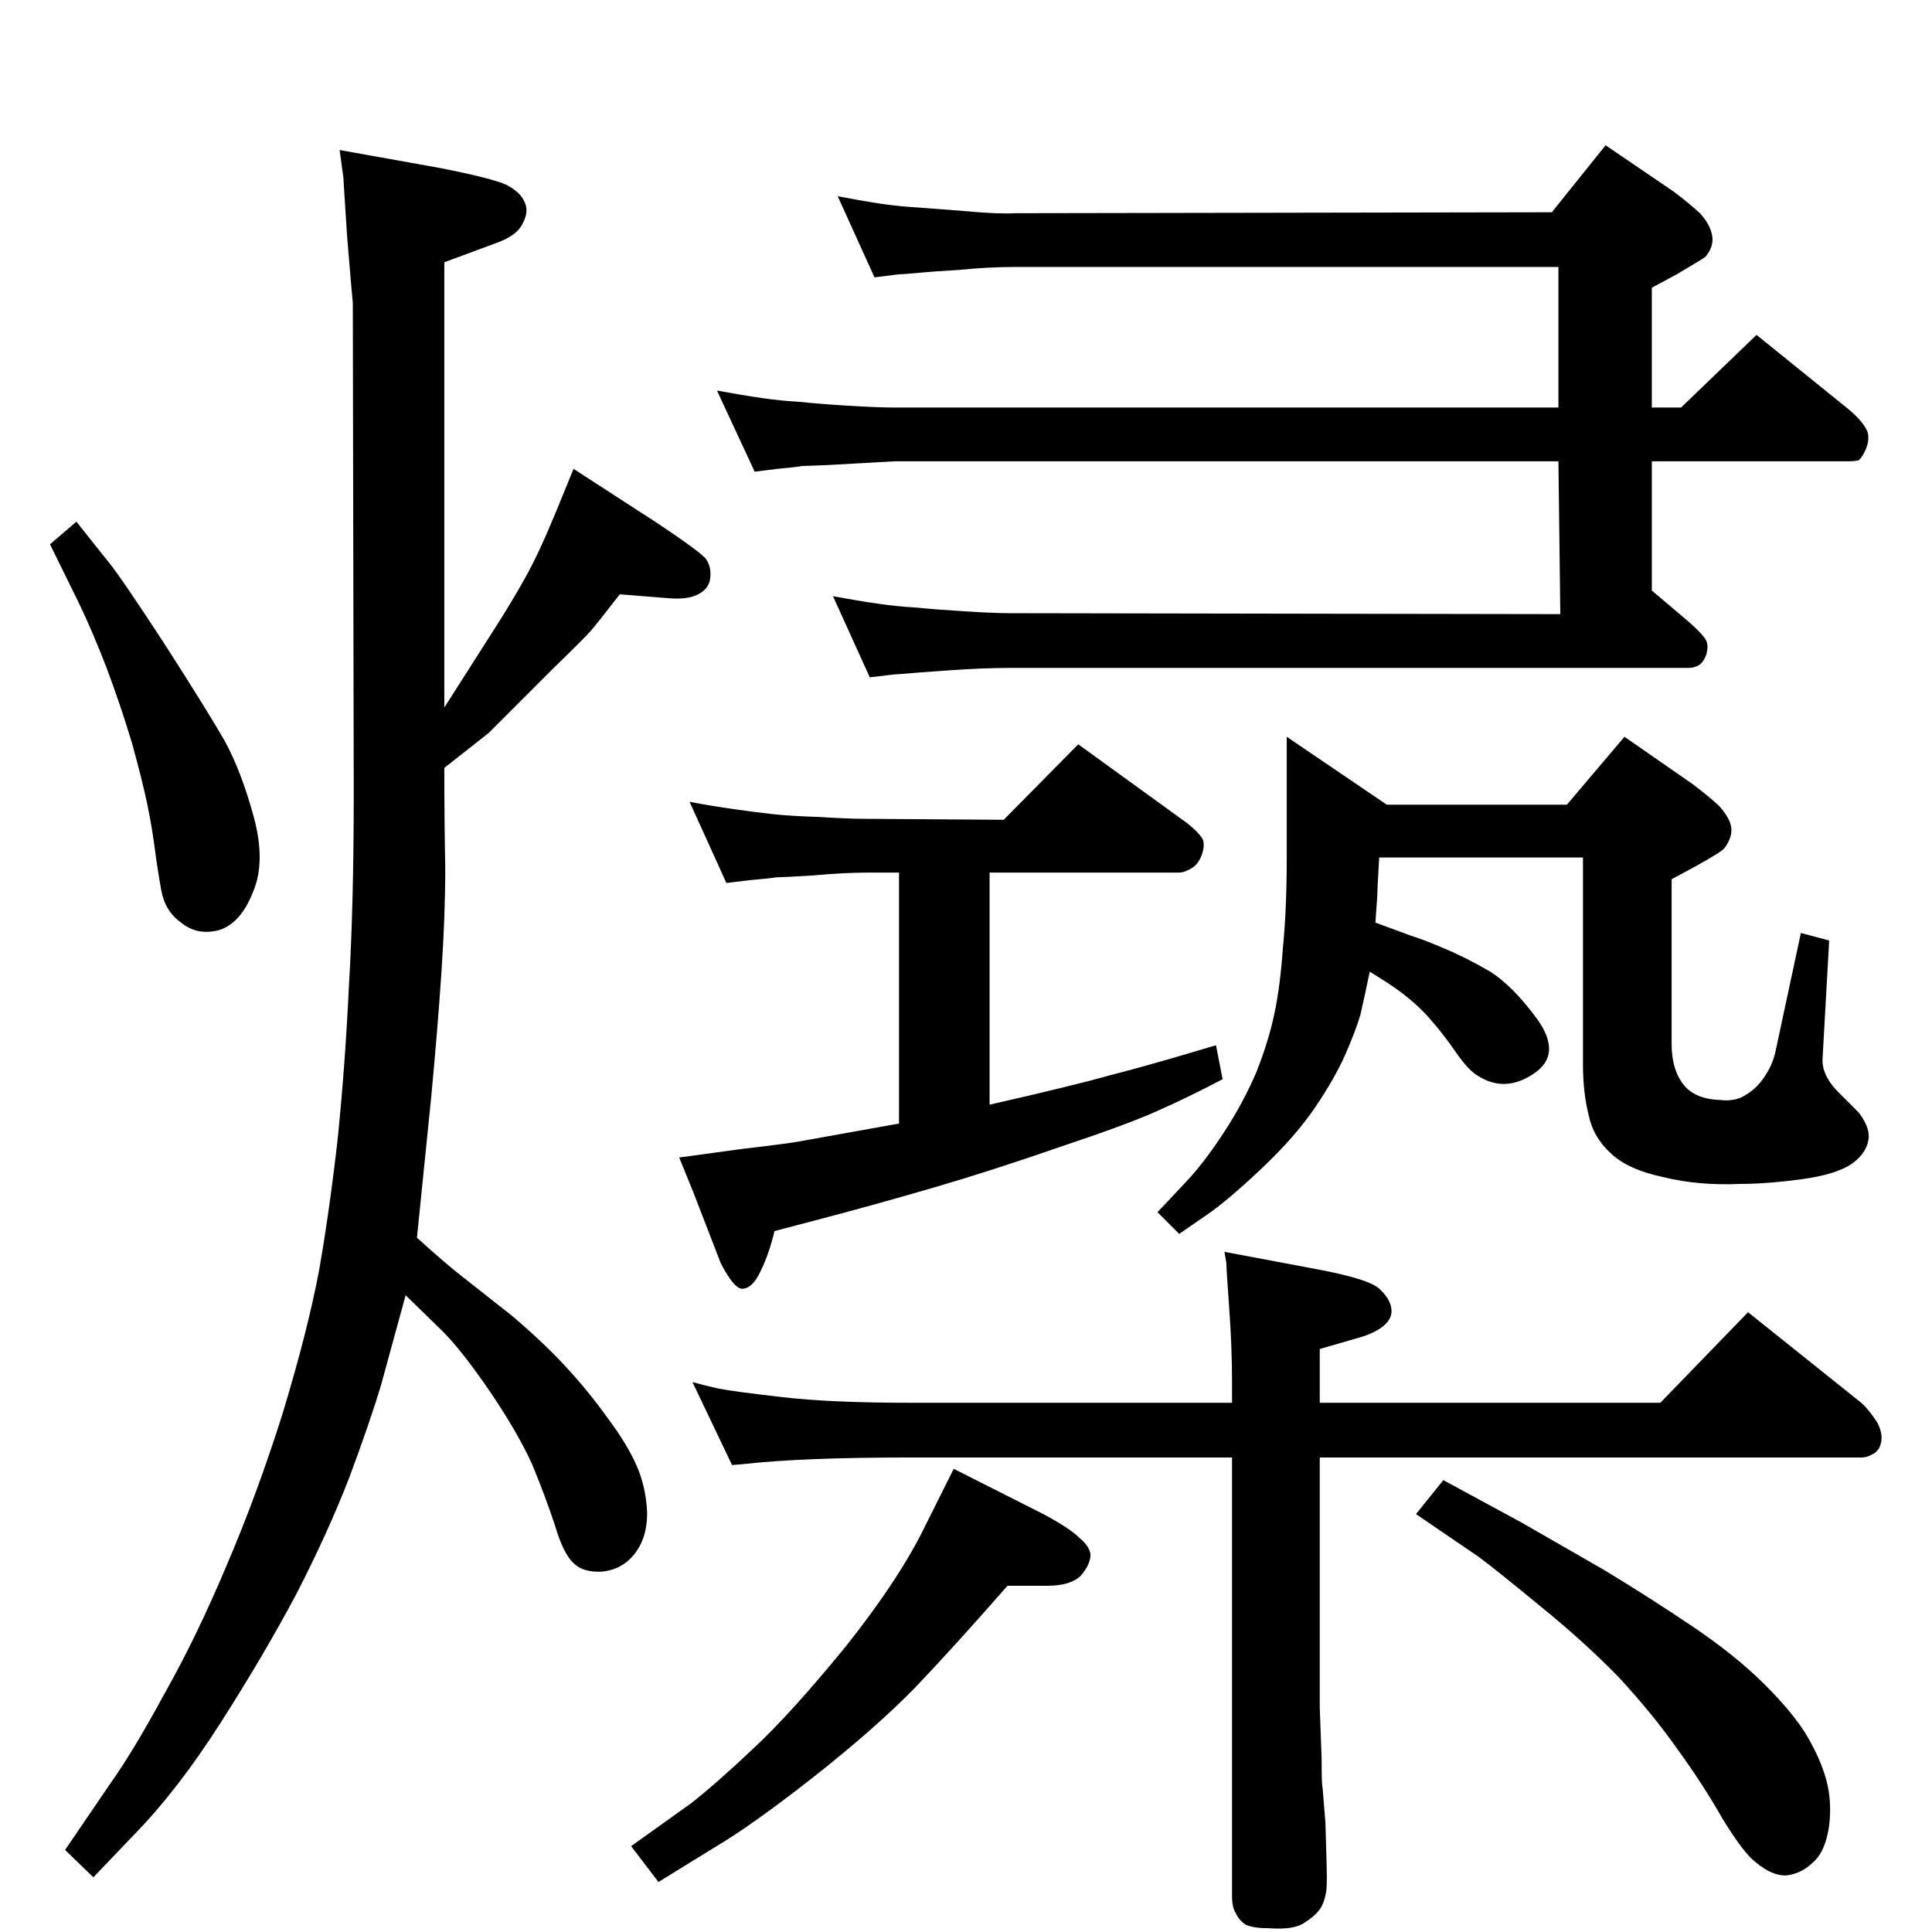 <?xml version="1.0" standalone="no"?>
<!DOCTYPE svg PUBLIC "-//W3C//DTD SVG 1.1//EN" "http://www.w3.org/Graphics/SVG/1.1/DTD/svg11.dtd" >
<svg xmlns="http://www.w3.org/2000/svg" xmlns:xlink="http://www.w3.org/1999/xlink" version="1.1" viewBox="0 0 2048 2048">
  <g transform="matrix(1 0 0 -1 0 2048)">
   <path fill="currentColor"
d="M1458 1070l38 -14q13 -4 34 -13q22 -9 48 -24q25 -15 52 -52q26 -37 -4 -57q-31 -21 -60 -2q-10 6 -23 25t-29 37q-17 19 -43 36l-19 12q-6 -29 -10 -46q-5 -17 -16 -42t-32 -56t-57 -65t-58 -49l-29 -20l-23 23l31 33q18 19 39 51t35 65q13 33 19 62q6 28 9 70
q4 41 4 95v128l106 -72h191l61 72l72 -50q16 -12 28 -23q11 -12 13 -22q2 -11 -7 -23q-3 -4 -30 -19l-26 -14v-175q0 -26 12 -42t39 -17q16 -2 27 5q12 7 20 19q9 13 12 27l27 126l30 -8l-7 -125q-1 -17 15 -34l23 -23q11 -14 11 -26q-1 -16 -17 -28q-17 -12 -54 -17t-65 -5
q-44 -2 -81 7q-38 8 -56 25q-19 17 -24 41q-6 24 -6 54v219h-216q-2 -33 -2 -40zM1702 1894l72 -49q16 -12 28 -23q11 -12 13 -24q2 -11 -7 -22q-2 -2 -31 -19l-26 -14v-127h31l80 77l99 -80q16 -14 19 -24q2 -10 -4 -21q-3 -6 -6 -8q-4 -1 -12 -1h-207v-137l39 -33
q17 -15 19 -21q2 -5 0 -13q-3 -9 -8 -12t-11 -3h-719q-30 0 -71 -3l-27 -2q-24 -2 -26 -2l-25 -3l-39 86q27 -5 48 -8t40 -4q19 -2 51 -4q31 -2 49 -2l583 -1l-2 162h-704l-71 -4l-27 -1q-4 -1 -26 -3l-24 -3l-40 86q27 -5 48 -8t40 -4q18 -2 50 -4t50 -2h704v149h-576
q-28 0 -58 -3q-32 -2 -42 -3t-25 -2l-24 -3l-39 86q26 -5 46 -8q21 -3 40 -4l52 -4q32 -3 50 -2l569 1zM770 1112l-39 86q27 -5 49 -8q21 -3 39 -5t49 -3q31 -2 51 -2l145 -1l79 80l116 -84q10 -8 15 -15q4 -6 0 -18q-4 -11 -12 -15q-7 -4 -12 -4h-201v-246q88 20 127 31
q39 10 86 24l27 8l7 -36q-38 -20 -70 -34q-31 -14 -103 -38q-72 -25 -132 -42.5t-113 -31.5l-57 -15q-6 -25 -15 -43q-8 -17 -18 -18q-9 -2 -24 27l-29 75l-15 37l66 9q51 6 61 8l106 19v266h-34q-24 0 -57 -3q-33 -2 -39 -2q-6 -1 -28 -3zM81 1495l35 -44q13 -16 58 -85
q45 -70 64 -103q18 -33 31 -81t-1 -80q-13 -33 -36 -40q-23 -6 -40 8q-17 12 -21 34t-7 45t-8 47t-16 64q-12 40 -27 80q-15 39 -30 70l-30 61zM657 1418q-24 -31 -31 -39t-39 -39l-69 -69l-47 -37q0 -56 1 -106q0 -50 -4 -110t-11 -134l-15 -148q32 -29 49 -42l52 -41
q33 -28 57 -54t44 -54q21 -28 31 -51t11 -50q0 -27 -14 -44q-13 -16 -34 -18q-20 -1 -30 9q-11 10 -20 41q-10 30 -24 64q-15 33 -44 76q-30 44 -51 65l-39 38l-26 -95q-12 -40 -34 -99q-23 -59 -56 -123q-34 -64 -80 -136t-92 -119l-43 -45l-30 29l47 69q25 35 58 96
q34 60 66 136q33 77 60 163q26 86 38 149q11 62 20 141q8 79 12 164q5 85 5 203l-1 519q-1 9 -6 70q-4 61 -4 63l-4 29l106 -19q56 -11 71 -18q15 -8 19 -18q5 -10 -2 -23q-6 -13 -29 -21l-54 -20v-472l51 80q20 31 35 58t33 71l18 44l88 -57q45 -30 52 -38q6 -8 5 -20
t-13 -18q-11 -6 -33 -4zM734 583q14 -4 28 -7q15 -3 67 -9t135 -6h342v22q0 37 -3 78.5t-3 47.5l-2 12l101 -19q52 -10 63 -20q12 -11 13 -22q1 -10 -9 -18t-29 -13l-38 -11v-57h361l93 96l120 -96q8 -7 17 -21q8 -15 2 -27q-3 -5 -8 -7q-5 -3 -11 -3h-574v-265l2 -55
q0 -29 1 -30l3 -37l1 -34q1 -30 0 -38q-2 -13 -7 -20t-16 -14q-11 -8 -38 -6q-17 0 -25 4q-7 5 -10 12q-4 6 -4 18v465h-342q-114 0 -176 -7l-12 -1zM1530 479l83 -45l87 -50q48 -29 94 -60t77 -62t45 -55t20 -46t3 -48q-4 -28 -17 -39q-12 -12 -28 -14q-15 -1 -33 14
q-13 10 -35 46q-21 37 -48 74q-26 37 -62 76q-37 38 -84 76q-46 38 -65 52l-66 45zM1068 367q-57 -65 -98 -108q-42 -43 -108 -95q-65 -51 -104 -74l-60 -37l-29 38l63 45q28 22 66 58q39 36 98 108q58 73 85 129l30 60l95 -48q28 -15 38 -25q11 -9 12 -18q0 -10 -10 -22
q-11 -11 -36 -11h-42z" />
  </g>

</svg>
